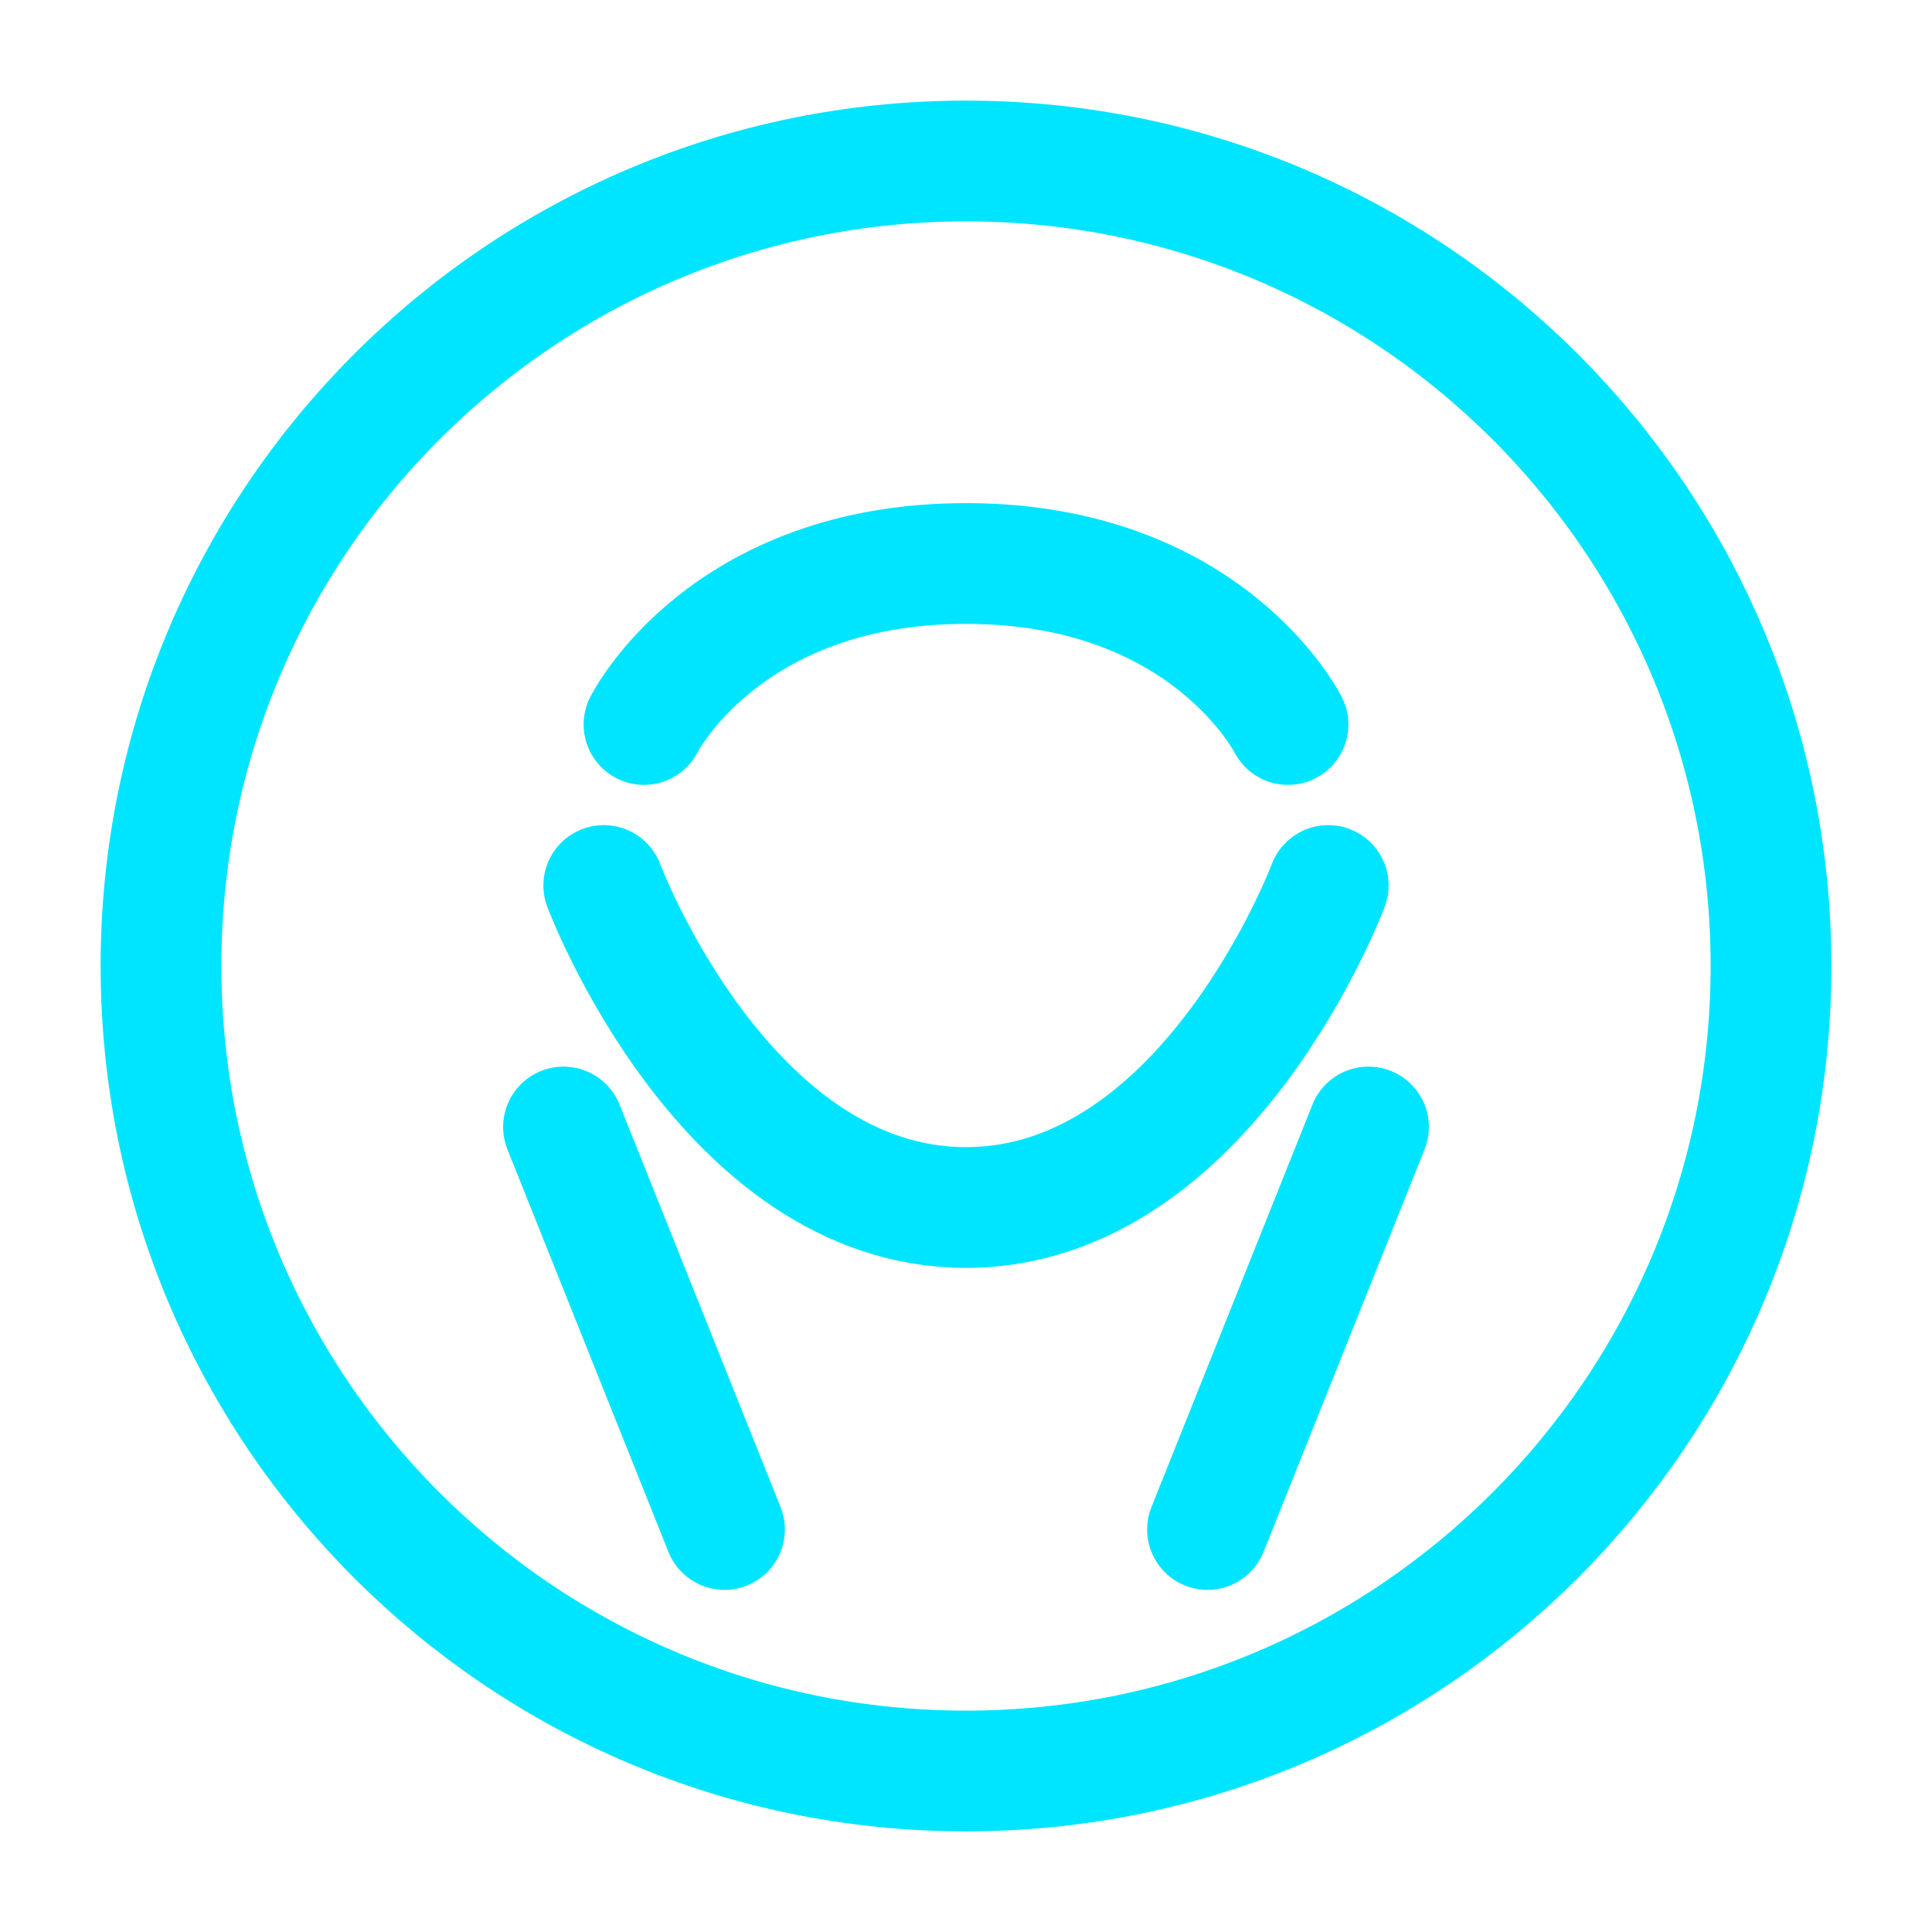 <svg width="24" height="24" viewBox="0 0 24 24" fill="none" xmlns="http://www.w3.org/2000/svg">
  <path d="M12 2C6.477 2 2 6.477 2 12C2 17.523 6.477 22 12 22C17.523 22 22 17.523 22 12C22 6.477 17.523 2 12 2Z" stroke="#00E5FF" stroke-width="1.5"/>
  <path d="M8 9C8 9 9 7 12 7C15 7 16 9 16 9" stroke="#00E5FF" stroke-width="1.5" stroke-linecap="round"/>
  <path d="M7 14L9 19" stroke="#00E5FF" stroke-width="1.5" stroke-linecap="round"/>
  <path d="M17 14L15 19" stroke="#00E5FF" stroke-width="1.5" stroke-linecap="round"/>
  <path d="M7.5 11C7.5 11 9 15 12 15C15 15 16.5 11 16.5 11" stroke="#00E5FF" stroke-width="1.5" stroke-linecap="round"/>
</svg>